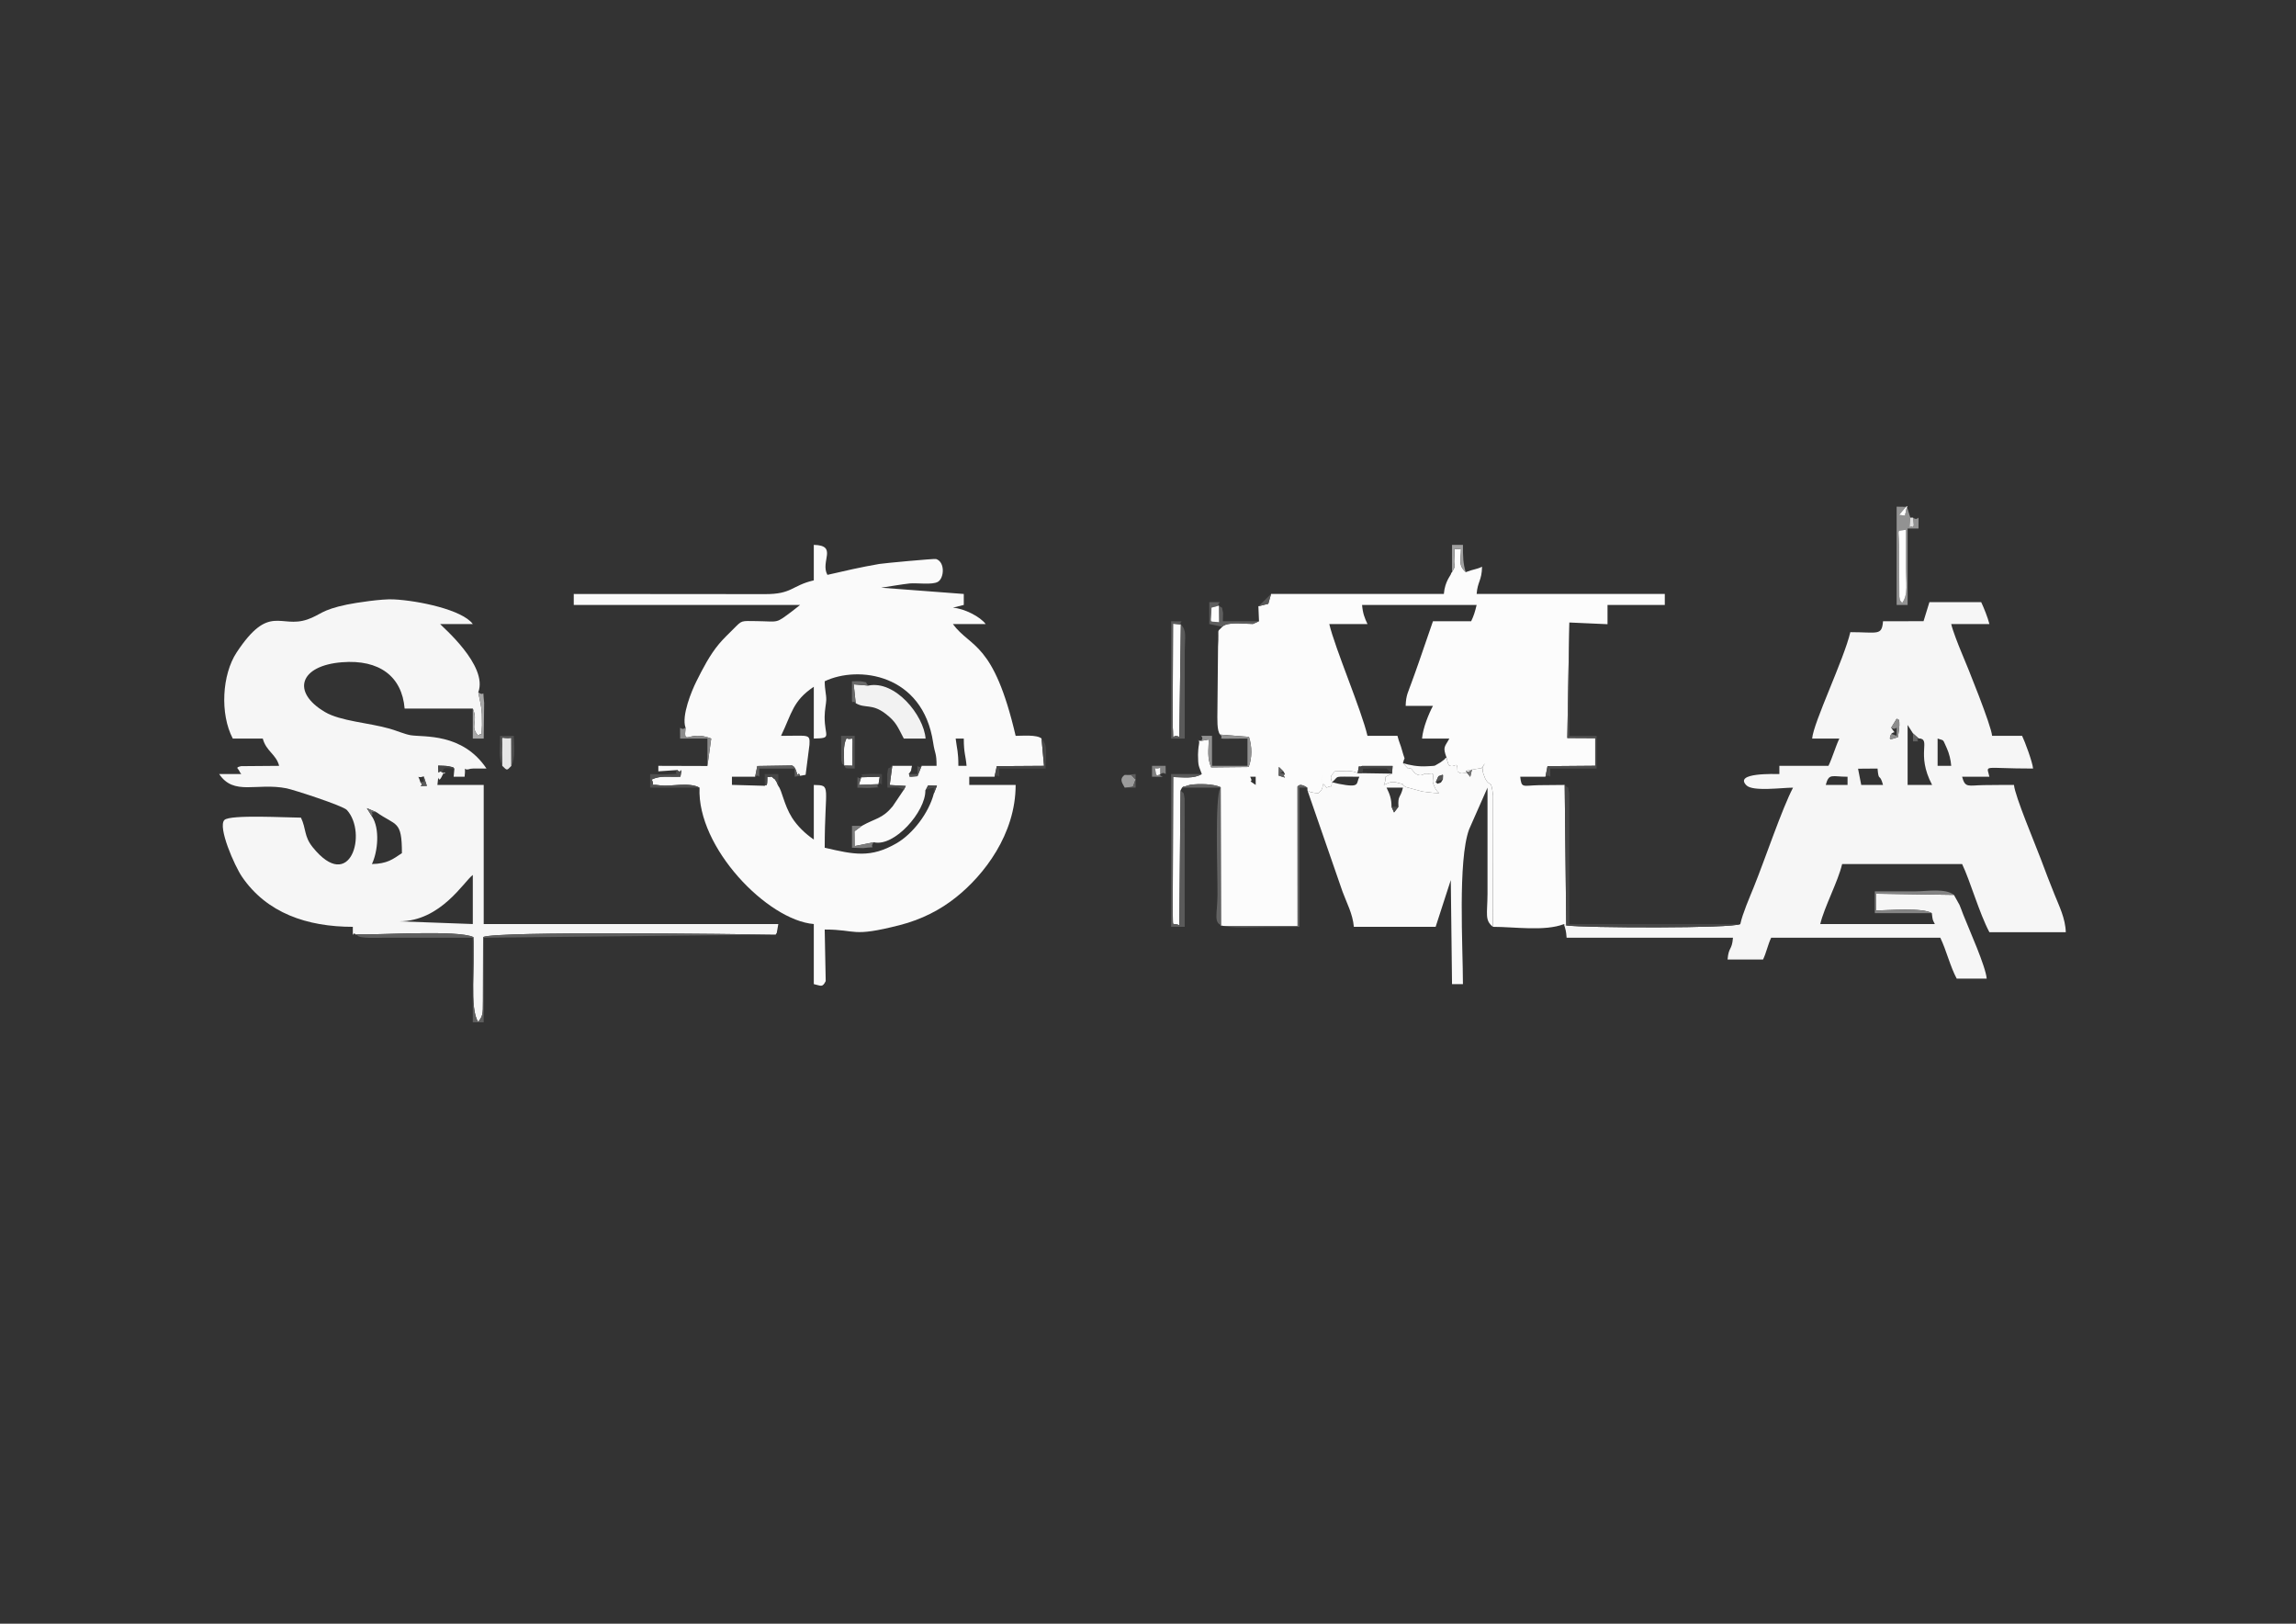 <?xml version="1.0" encoding="utf-8"?>
<!-- Generator: Adobe Illustrator 16.2.0, SVG Export Plug-In . SVG Version: 6.00 Build 0)  -->
<!DOCTYPE svg PUBLIC "-//W3C//DTD SVG 1.1//EN" "http://www.w3.org/Graphics/SVG/1.1/DTD/svg11.dtd">
<svg version="1.1" id="Слой_1" xmlns="http://www.w3.org/2000/svg" xmlns:xlink="http://www.w3.org/1999/xlink" x="0px" y="0px"
	 width="841.89px" height="595.275px" viewBox="0 0 841.89 595.275" enable-background="new 0 0 841.89 595.275"
	 xml:space="preserve">
<rect x="0" y="0" width="841.89" height="595.275" fill="#333333" stroke="none"/>
<g id="Слой_x0020_1">
	<g id="_3030528891792">
		<path fill="#FAFAFA" d="M350.419,270.766h2.977c0,5.329,0.68,6.066,1.021,10.006h-3.005
			C351.411,275.499,350.929,274.904,350.419,270.766z M337.946,280.771l-1.53,3.799c-4.621,0.481-2.211-0.057-3.203-0.794
			c1.389-2.013,0.538-0.51,1.19-3.005h-7.229l-0.936,7.03l5.896,0.34l-0.737,1.417l-4.11,6.094
			c-3.77,4.535-6.151,4.252-11.254,7.115l-2.721,2.013l0.057,5.414l7.03-1.417c7.512,1.842,19.021-11.226,18.906-18.993
			c1.701-2.608-0.142-1.729,4.252-1.757l-1.162,2.977c-1.87,7.086-7.682,14.684-13.635,18.142
			c-9.495,5.499-15.618,4.139-26.361,1.644c0-22.988,2.636-22.875-3.997-23.017v20.013c-3.005-2.013-6.066-4.961-7.994-8.022
			c-2.977-4.734-3.657-9.978-5.018-11.594l-0.652-1.53c-2.495-3.402,1.757,1.134-0.936-1.163c-1.587-1.36-0.255-0.425-2.438-0.68
			c0,4.479-0.425,2.438-0.963,3.288l-12.019-0.34v-2.977h8.504l0.793-3.94l12.699-0.198c2.041,0.709,1.616,4.649,2.495,3.005
			c0.085-0.199,0.34,0.539,0.51,0.793l2.013-0.369l1.417-11.055c0.198-4.025-0.142-3.231-10.432-3.231
			c3.997-8.277,4.252-12.784,12.019-18v18.992c6.888-0.142,3.94-0.624,3.969-7.966c0.028-2.607,0.566-4.875,0.595-6.151
			c0.057-2.098-0.566-3.713-0.566-6.888c12.245-5.868,36-2.807,39.77,22.535c0.624,4.224,1.247,3.572,1.247,8.476H337.946z
			 M251.376,266.769c-0.737,7.172,1.021,0.68,9.411,3.997l-1.389,10.063l-18-0.057v2.013l7.001-0.482
			c1.446,2.013,1.871-2.551,1.105,2.438c-4.195,0.227-7.313-0.539-10.545,1.049c1.673,3.203-2.324,1.389,3.317,2.154
			c3.515,0.482,10.459-1.304,14.229,0.822c-0.992,21.968,24.945,48.614,41.896,50.003v22.025c2.579,0.538,3.118,1.417,4.365-1.105
			l-0.368-18.907c12.047,0,9.553,2.948,27.41-1.587c8.277-2.098,15.138-5.755,20.75-10.234c10.262-8.163,21.855-23.13,21.855-41.187
			h-17.008v-3.005h9.269l0.822-3.884l17.32-0.113l-0.907-10.006c-1.645-1.502-7.172-0.992-9.496-0.992
			c-8.107-34.725-16.47-32.088-23.018-40.989h12.019c-1.956-2.665-7.767-5.669-12.019-6.009l3.997-0.992v-4.025l-30.303-2.296
			c2.296-0.34,7.966-1.304,10.46-1.559c2.665-0.255,8.391,0.624,10.403-0.624c2.296-1.417,2.607-7.257-0.709-8.334
			c-0.595-0.198-19.19,1.531-20.863,1.814c-6.718,1.163-12.756,2.551-18.991,3.997c-2.722-4.904,3.939-10.8-4.989-10.999v13.011
			c-8.164,1.899-7.852,5.103-17.972,5.046l-70.044-0.057v4.025h82.999l-2.778,2.183c-6.435,4.819-4.734,3.855-13.266,3.742
			c-5.726-0.057-5.159-0.369-8.277,2.75c-1.871,1.871-3.77,3.657-5.386,5.584c-3.345,3.968-5.981,9.042-8.306,13.72
			C253.644,253.19,249.789,262.488,251.376,266.769z"/>
		<path fill="#FCFCFC" d="M458.419,284.769h2.012v3.005C456.605,285.108,460.005,287.773,458.419,284.769z M470.58,282.784
			l0.596,0.992c-1.559,1.049,2.211,1.984-2.324,0.567l0.084-3.175L470.58,282.784z M532.431,209.735
			c-0.141,0.198-0.311,0.284-0.369,0.624c-0.113,0.652-2.238,2.721-2.635,7.398h-63.355l-1.02,3.6l-3.629,0.907l0.227,5.499
			l-2.238,0.992c-3.346,0-9.326-0.907-11.227,1.021c-2.238,2.466-1.105-0.142-1.559,7.257l-0.227,23.783
			c0,2.466-0.256,7.2,1.021,8.504l10.545,0.822c1.162,3.515,1.189,7.767-0.115,11.055l-13.719,0.142
			c-1.559-3.543-0.963-6.321-0.906-10.205l-2.807,0.482c-2.24,0-0.199-1.219-0.822,1.531c-0.17,0.765-0.313,2.75-0.313,3.543
			c0.057,4.394,0.227,3.827,1.389,7.086c-2.891,1.814-6.943,1.162-10.488,1.105l-0.17,49.012c0.227,6.944-0.537,4.053,2.41,5.301
			l0.453-49.409l0.539-1.02c0.199-0.114,0.539-0.539,0.652-0.34l2.352-0.708c3.26-0.454,8.533-0.369,11.17,0.878l0.113,50.853h28.09
			l-0.027-51.108c0.313-0.085,0.652-1.474,3.629,0.425l0.027,1.02c0.283,0.199,0.852,0.539,1.078,0.595
			c1.699,0.369,1.162,0.255,2.92,0.397c0.623-0.793,1.898-1.049,1.586-4.28c-0.453-4.875-0.254-0.624-0.596-0.737
			c1.305,4.224-0.311-0.34,2.014,3.005c3.742-1.814,0.936,2.494,2.012-1.984c-0.879-2.353-0.34-2.239,0.992-3.997
			c2.723,0,6.35-0.567,8.391,0.681c0.766-4.281,0.143-1.645,1.617-2.665h11.195l-0.197,2.835c-4.422,2.183-1.248,0.198-3.006,4.139
			c1.928-0.709,2.41-1.645,5.727-0.624c2.75,0.822-0.256-0.368,2.268,1.361l6.096,1.672c0.227-0.028,3.939,0.595,6.178,0.595
			c-0.283-0.198-1.133-1.162-1.246-1.389c-1.814-3.657-0.738-2.58-1.021-5.613c-0.34-0.085-0.85-0.425-1.02-0.085
			c-0.17,0.312-0.736-0.057-0.965-0.057c-0.17,0-0.623,0-0.82,0c-0.625,0.028-1.645,1.445-3.828-0.199l-1.359-1.644
			c-0.342,0-0.879-0.142-1.021,0.085l-1.984-2.098c0.738-3.061,0.908-0.17-0.311-4.62c-0.568-2.154-1.164-3.146-1.701-5.386h-10.998
			c-2.213-9.496-11.906-32.06-14.004-40.989h14.004c-1.049-2.211-1.73-3.94-1.984-7.001h42.008c-0.566,2.41-1.049,3.997-2.012,5.981
			h-14.004l-5.131,14.882c-0.793,2.438-1.869,5.159-2.635,7.37c-1.275,3.713-2.127,4.677-2.24,8.759h10.006
			c-1.529,2.891-3.656,7.994-3.996,11.991h10.006c-1.645,3.089-2.523,2.919-1.02,7.001c0.68,3.43,1.615,3.401,0.027,2.012
			c2.637,3.118,3.998-1.956,3.998,3.005c1.672,1.389,1.699,0.369,3.6,0.709l-0.596-0.907l5.867-1.021
			c0.086,0,2.324-3.855,0.113,0.198c2.609,0.397-0.707-1.559,0.539,2.013l0.566,1.502c1.871,3.77,2.184-0.312,2.949,6.406
			l-0.057,48.104c7.936,0,18.963,1.729,26.021-0.992l0.85,0.481l-0.566-51.505c-3.146,0-6.236,0.028-9.354,0.085
			c-6.066,0.113-6.463,1.275-6.945-3.09h9.24l0.766-3.884l17.49-0.142v-10.12l-10.232-0.057l0.736-42.35l14.004,0.624v-7.058h21.004
			v-4.025h-68.996c0.369-4.677,1.871-4.791,1.984-9.978c-2.154,1.021-3.061,0.851-5.98,1.984c-2.863-2.665-1.729-4.309-1.729-8.617
			c-3.572,0.879-2.041-1.956-2.467,3.572C532.998,208.318,534.16,206.674,532.431,209.735z"/>
		<path fill="#F6F6F6" d="M146.381,337.776c15.222,0,23.754-14.627,26.986-17.008v18L146.381,337.776z M138.047,297.779
			c7.256,5.131,9.326,2.835,9.326,14.995c-3.373,2.268-5.386,3.884-10.998,3.997c2.154-4.507,3.004-12.982,0-17.489l-1.871-3.005
			L138.047,297.779z M155.367,284.627l1.163,3.486c-4.677,0.085-0.567,0.312-2.381-1.332
			C153.156,283.266,152.674,285.676,155.367,284.627z M130.365,342.567c8.674,0.255,37.474-1.729,43.229,0.992
			c0.737,9.723-1.559,26.504,1.786,31.096c1.531-2.211,1.729-2.381,1.701-7.852l0.057-23.273
			c4.989-2.238,94.195-1.076,107.263-0.879c0.113-0.17,0.369-0.651,0.397-0.538l0.595-3.345H177.364v-50.995h-16.979
			c0.652-6.038-0.17,0.878,1.871-3.628c1.077-2.325,1.248,0.397,0.114-0.879c-2.013-1.531-1.417,2.239-1.729-2.58
			c0.369,0,3.146,0.085,3.657,0.198c3.231,0.681,1.248,0.312,2.325,0.879l-0.284,3.005h4.025c0.595-5.272-1.105-1.758,2.098-2.92
			c0.51-0.17,5.045-0.085,5.924-0.085c-8.816-13.153-23.018-11.452-27.78-12.217c-2.098-0.34-4.932-1.587-7.653-2.381
			c-7.71-2.211-18.085-2.75-23.839-6.151c-12.359-7.313-9.27-17.008,6.321-18.227c13.663-1.078,21.968,5.215,22.932,16.979h25.001
			c2.126,4.989-1.219,6.406,2.013,9.978c1.758-2.126,0.879,2.721,1.361-3.884c0.028-0.396-0.028-3.571-0.057-4.082
			c-0.199-3.543-0.737-4.705-1.304-7.994c3.657-9.808-13.351-24.123-14.003-25.001h11.99c-3.798-5.216-19.899-8.589-29.026-9.042
			c-4.252-0.227-13.635,1.19-17.093,1.899c-9.581,1.984-9.694,3.798-14.542,5.471c-10.006,3.401-13.975-6.009-25.937,12.076
			c-5.357,8.107-6.18,22.535-1.417,31.578H96.35c1.275,4.733,4.847,5.641,6.009,10.006l-13.946,0.113
			c-2.324,0.539-1.134,0.709-0.652,1.786c1.275,2.778,1.474-1.417,0.595,1.105h-7.994c5.414,8.079,13.691,3.062,24.747,5.244
			c2.522,0.51,20.693,6.378,22.082,7.937c7.654,8.391,1.304,30.897-12.586,13.579c-3.175-3.969-2.296-6.69-4.252-10.772
			c-4.847,0-25.994-1.219-28.063,0.851c-2.551,2.551,3.713,16.81,6.435,20.807c9.071,13.294,23.839,18.368,40.648,18.368
			C129.373,345.345,129.231,341.093,130.365,342.567z"/>
		<path fill="#F6F6F6" d="M677.453,284.769v3.005h-7.994C670.648,283.351,671.697,284.769,677.453,284.769z M681.306,281.82
			l7.145-0.057c0.426,5.131,0.766,1.361,2.012,6.01h-7.992L681.306,281.82z M701.46,268.895l2.014,1.786
			c4.932,0.255-1.135,5.5,4.988,17.093h-8.984v-3.997v-18L701.46,268.895z M710.476,270.766c2.551,0.935,1.672-0.17,3.4,3.6
			c0.852,1.899,1.418,4.195,1.588,6.406h-4.988V270.766z M693.468,269.036c1.502-1.304,1.729,0.51,0-2.268l1.984-3.26
			c0.283,0.453,1.813-1.248,0.48,6.746C693.496,270.907,692.22,271.956,693.468,269.036z M638.136,338.769
			c-2.609,1.645-57.146,1.445-63.838,0.51l-0.85-0.481c0.68,2.239,0.766,2.296,0.992,4.989h61.002
			c-0.396,4.818-1.588,3.174-1.984,7.993h13.012c1.219-2.551,1.756-5.442,2.975-7.993h62.023c2.268,4.733,3.57,10.432,6.01,14.995
			h10.998c-0.396-4.563-6.266-17.575-8.59-23.442c-0.709-1.843-0.793-2.184-1.389-3.6l-2.041-3.657l-28.459-0.425l-0.029,6.122
			c4.168,0,17.008-1.134,20.381,0.992c0.369,2.807,0.199,2.154,1.105,3.997h-42.01c1.475-6.236,6.52-15.563,8.023-21.997h43.992
			c2.949,6.123,6.266,17.943,10.008,25.002h28.006c-0.113-5.074-2.523-9.808-4.139-13.862c-1.701-4.195-3.26-8.276-5.018-12.982
			c-1.898-5.102-9.523-23.13-9.836-27.155c-3.713,0-7.371,0-11.084,0.057c-5.725,0.085-6.803,1.162-7.938-3.062h10.008
			c-0.965-4.592-3.033-3.005,16.016-3.005c-0.227-2.466-3.033-9.978-4.025-11.99H730.46c-0.313-3.827-8.873-25.03-11.283-30.699
			c-1.133-2.693-3.146-7.852-3.713-10.29h14.004c-0.512-2.183-2.098-6.123-3.006-8.022H707.47l-2.154,6.973l-14.854,0.028
			c-0.453,5.414-1.898,3.997-11.99,3.997c-2.324,9.978-13.521,33.08-14.002,39.005h9.977c-1.445,3.061-2.521,6.944-3.996,10.006h-18
			v3.005c-1.588,0-16.811-0.595-12.076,4.139c2.354,2.353,12.982,0.851,17.094,0.851c-3.969,7.483-10.375,26.532-14.457,36.595
			C641.48,329.159,638.986,334.856,638.136,338.769z"/>
		<path fill="#FAFAFA" d="M512.787,295.767l-1.615,2.098l-0.936-2.098c0-3.062-0.736-4.762-1.814-7.001h6.01
			C513.496,292.762,512.503,291.458,512.787,295.767z M529.058,285.789c-0.566,0.765-0.51,1.105-1.049,1.247
			c-2.125,0.567-0.17,0.595-1.559-0.255l0.992-2.211C529.597,283.918,529.058,283.521,529.058,285.789z M488.437,286.781
			c2.92-2.523-0.17-2.013,10.008-2.013c-1.305,2.438,0.566,4.195-7.484,2.608L488.437,286.781z M514.431,279.779l1.984,2.098
			c0.143-0.227,0.68-0.085,1.021-0.085l1.359,1.644c2.184,1.644,3.203,0.227,3.828,0.199c0.197,0,0.65,0,0.82,0
			c0.229,0,0.795,0.368,0.965,0.057c0.17-0.34,0.68,0,1.02,0.085c0.283,3.033-0.793,1.956,1.021,5.613
			c0.113,0.227,0.963,1.19,1.246,1.389c-2.238,0-5.951-0.624-6.178-0.595l-6.096-1.672c-2.523-1.729,0.482-0.539-2.268-1.361
			c-3.316-1.021-3.799-0.085-5.727,0.624c1.758-3.94-1.416-1.956,3.006-4.139l-10.998-0.17h-1.617
			c-2.041-1.248-5.668-0.681-8.391-0.681c-1.332,1.758-1.871,1.644-0.992,3.997c-1.076,4.479,1.73,0.17-2.012,1.984
			c-2.324-3.345-0.709,1.219-2.014-3.005c0.342,0.113,0.143-4.139,0.596,0.737c0.313,3.231-0.963,3.487-1.586,4.28
			c-1.758-0.142-1.221-0.028-2.92-0.397c-0.227-0.057-0.795-0.396-1.078-0.595l12.869,37.134c1.475,4.024,3.742,8.136,4.139,12.869
			h29.99l5.557-17.149l0.453,38.154h3.998c0-13.691-1.928-45.298,2.268-56.75l6.746-15.278v39.005
			c-0.057,7.455-1.078,9.58,1.984,12.019l0.057-48.104c-0.766-6.718-1.078-2.636-2.949-6.406l-0.566-1.502
			c-1.246-3.572,2.07-1.616-0.539-2.013c2.211-4.054-0.027-0.198-0.113-0.198l-5.867,1.021c2.354,1.531,2.891-3.43,1.672,2.211
			l-1.076-1.304c-1.9-0.34-1.928,0.68-3.6-0.709c0-4.96-1.361,0.113-3.998-3.005c1.588,1.389,0.652,1.417-0.027-2.012
			c-0.256,0.17-0.568,0.198-0.709,0.595l-1.418,1.077c-0.227,0.113-0.482,0.312-0.709,0.425c-2.125,1.105-0.51,0.822-4.109,1.049
			C519.902,281.14,516.841,280.517,514.431,279.779z"/>
		<path fill="#F2F2F2" d="M313.767,257.783c3.402,2.069,5.896,0.057,10.829,3.798c4.053,3.062,4.535,4.904,6.803,9.185h7.994
			c-0.709-8.646-11.197-21.458-21.005-19.417l-5.357-0.454L313.767,257.783z"/>
		<path fill="#5F5F5F" d="M284.4,342.651c-13.068-0.197-102.274-1.359-107.263,0.879l-0.057,23.273
			c0.029,5.471-0.17,5.641-1.701,7.852c-3.345-4.592-1.049-21.373-1.786-31.096c-5.754-2.722-34.554-0.737-43.229-0.992
			c0.199,0.17,0.567,0.057,0.709,0.368c0.481,1.219,8.05,0.878,9.297,0.851h32.995v31.011h3.997v-31.011L284.4,342.651z"/>
		<path fill="#5A5A5A" d="M432.878,289.786l-0.453,49.409c-2.947-1.248-2.184,1.644-2.41-5.301l0.17-49.012
			c3.545,0.057,7.598,0.709,10.488-1.105h-11.252v56.013h4.988l-0.029-46.999C433.757,289.786,434.55,291.486,432.878,289.786z"/>
		<path fill="#474747" d="M574.298,339.278c6.691,0.936,61.229,1.135,63.838-0.51h-62.703l-0.029-47.991
			c-0.736-3.231,0.398-1.077-1.672-3.004L574.298,339.278z"/>
		<path fill="#636363" d="M479.396,288.766c-2.977-1.899-3.316-0.511-3.629-0.425l0.027,51.108h-28.09l-0.113-50.853
			c-2.637-1.247-7.91-1.332-11.17-0.878l-2.352,0.708c-0.113-0.199-0.453,0.227-0.652,0.34h14.004
			c-1.984,4.818-0.965,28.63-0.992,39.005c-0.057,14.627-5.982,12.019,29.99,12.019v-51.023H479.396z"/>
		<path fill="#FCFCFC" d="M432.992,228.926l-2.863-0.255l-0.141,37.219c0.539,7.059-0.738,2.92,2.438,4.252L432.992,228.926z"/>
		<path fill="#5A5A5A" d="M432.992,228.926l-0.566,41.216c-3.176-1.332-1.898,2.807-2.438-4.252l0.141-37.219L432.992,228.926z
			 M432.992,228.926c-1.105-1.162,2.977-1.162-3.57-1.162v43.002h4.988v-32.003C434.466,233.49,435.232,231.166,432.992,228.926z"/>
		<path fill="#929292" d="M698.853,194.202c0,4.535,0,9.042,0,13.578c0,5.812,0.936,10.318-1.389,13.267
			c-0.652-1.049-0.68-0.142-1.02-2.296l-0.086-19.049C696.218,193.266,695.283,194.938,698.853,194.202z M698.91,187.767
			c-1.105,1.332,1.105,1.445-2.521,0.992C701.632,182.409,698.144,187.285,698.91,187.767z M701.46,189.779l0.285,2.778
			c0-0.113-0.199,0.482-0.285,0.708c-1.359-1.049-1.502,2.211-0.99-3.487l-1.221-3.968l-3.797-0.057v5.017v31.011h4.025v-28.006
			h3.996C703.474,186.718,703.871,191.65,701.46,189.779z"/>
		<path fill="#FEFEFE" d="M698.853,194.202c-3.57,0.737-2.635-0.936-2.494,5.499l0.086,19.049c0.34,2.154,0.367,1.248,1.02,2.296
			c2.324-2.948,1.389-7.455,1.389-13.267C698.853,203.244,698.853,198.737,698.853,194.202z"/>
		<path fill="#848484" d="M708.349,334.771c-3.373-2.126-16.213-0.992-20.381-0.992l0.029-6.122l28.459,0.425
			c-3.061-2.522-9.979-1.304-14.004-1.304c-4.988,0-9.977,0-14.994,0v7.993H708.349z"/>
		<path fill="#4D4D4D" d="M566.673,284.769c2.154-1.587,1.758,2.495,1.758-3.005h17.008v-11.99h-10.006v-41.556l-0.736,42.35
			l10.232,0.057v10.12l-17.49,0.142L566.673,284.769z"/>
		<path fill="#929292" d="M447.421,269.32c2.068,1.927-4.082,1.446,10.006,1.446v10.006h-13.012v-10.998
			c-6.973,0-2.125-0.34-3.996,1.842l2.807-0.482c-0.057,3.884-0.652,6.662,0.906,10.205l13.719-0.142
			c1.305-3.288,1.277-7.54,0.115-11.055L447.421,269.32z"/>
		<path fill="#E6E6E6" d="M184.167,280.771c1.842,1.758,1.587,1.814,3.345,0l-0.028-10.261c-4.563,0.539-3.146-1.871-3.401,4.139
			C183.997,276.321,184.167,278.929,184.167,280.771z"/>
		<path fill="#5E5E5E" d="M446.939,222.038l0.057,6.066c-4.195-0.51-2.75,0.936-2.777-5.329L446.939,222.038z M448.185,229.776
			c1.9-1.928,7.881-1.021,11.227-1.021l2.238-0.992h-13.266c0.027-0.227,0.113-3.033,0.086-3.033
			c-0.652-3.033,0.084-1.247-1.531-2.693c-1.162-1.417,3.316-1.275-3.516-1.275v8.022L448.185,229.776z"/>
		<path fill="#4F4F4F" d="M256.507,288.766c-3.77-2.126-10.715-0.34-14.229-0.822c-5.641-0.766-1.644,1.049-3.317-2.154
			c3.231-1.587,6.35-0.822,10.545-1.049c0.766-4.989,0.34-0.425-1.105-2.438c-2.126,1.984,2.892,1.077-3.94,1.587
			c-1.389,0.113-4.451-0.113-6.066-0.113v4.989H256.507z"/>
		<path fill="#474747" d="M364.677,284.769c2.126-1.616,1.729,2.523,1.729-3.005h17.008c0-6.009,0.936-8.419-1.502-10.998
			l0.907,10.006l-17.32,0.113L364.677,284.769z"/>
		<path fill="#FCFCFC" d="M309.515,280.658l3.005,0.057c-0.057-13.663,0.907-8.844-2.126-10.035
			C309.005,273.345,309.571,276.888,309.515,280.658z"/>
		<path fill="#535353" d="M309.515,280.658c0.057-3.77-0.51-7.313,0.879-9.978c3.033,1.191,2.069-3.628,2.126,10.035
			L309.515,280.658z M309.515,280.658c1.105,0.879-0.936,1.105,3.884,1.105v-11.99h-4.989l0.057,8.929
			C309.005,281.027,308.579,279.439,309.515,280.658z"/>
		<path fill="#A7A7A7" d="M173.367,259.767v10.999h3.997l0.17-13.068c-0.68-6.18,0.482-1.843-2.154-3.912
			c0.567,3.289,1.105,4.451,1.304,7.994c0.028,0.511,0.085,3.686,0.057,4.082c-0.482,6.605,0.397,1.758-1.361,3.884
			C172.148,266.173,175.493,264.756,173.367,259.767z"/>
		<path fill="#8B8B8B" d="M259.398,280.828l1.389-10.063c-8.391-3.317-10.148,3.175-9.411-3.997
			c-2.381,1.842-1.984-2.977-1.984,3.997h10.006V280.828z"/>
		<path fill="#5E5E5E" d="M276.888,284.769c1.842-1.616,1.502,2.523,1.502-3.005h13.011v3.005l3.997-0.709l-2.013,0.369
			c-0.17-0.255-0.425-0.992-0.51-0.793c-0.878,1.644-0.454-2.296-2.495-3.005l-12.699,0.198L276.888,284.769z"/>
		<path fill="#A0A0A0" d="M532.431,209.735c1.729-3.062,0.566-1.417,0.822-5.017c0.426-5.528-1.105-2.693,2.467-3.572
			c0,4.309-1.135,5.953,1.729,8.617c-0.963-3.118-1.02-5.697-1.02-10.006h-3.998V209.735z"/>
		<path fill="#505050" d="M184.167,280.771c0-1.842-0.17-4.45-0.085-6.123c0.255-6.009-1.162-3.6,3.401-4.139l0.028,10.261
			c1.587-2.891,0.879-7.653,0.879-10.998h-5.018C183.373,274.28,182.75,277.909,184.167,280.771z"/>
		<polygon fill="#FDFDFD" points="322.129,287.49 322.583,284.769 315.779,284.967 314.929,287.745 		"/>
		<path fill="#7C7C7C" d="M320.4,308.778l-7.03,1.417l-0.057-5.414l2.721-2.013h-3.628v8.021c0.539,0,3.94,0.17,4.082,0.143
			C322.668,310.195,318.274,311.471,320.4,308.778z"/>
		<path fill="#9B9B9B" d="M412.412,288.766c4.082-0.567,2.467,0.481,3.997-2.977c-1.956-1.758-0.425-1.559-3.997-1.701
			C410.003,285.761,411.902,287.575,412.412,288.766z"/>
		<path fill="#454545" d="M497.82,283.465h1.617c1.189-2.438-1.617-1.333,3.91-1.814c0.908-0.085,3.912,0.113,5.074,0.113
			l2.014,1.871l0.197-2.835h-11.195C497.962,281.82,498.585,279.184,497.82,283.465z"/>
		<path fill="#FCFCFC" d="M446.939,222.038l-2.721,0.737c0.027,6.265-1.418,4.819,2.777,5.329L446.939,222.038z"/>
		<path fill="#4D4D4D" d="M331.398,289.559l0.737-1.417l-5.896-0.34l0.936-7.03c-2.013,1.786-1.247-0.312-1.843,2.948
			c-0.057,0.312,0.057,4.365,0.057,5.046C328.904,288.766,328.961,288.34,331.398,289.559z"/>
		<path fill="#828282" d="M425.423,283.861c-0.51,0-1.361,1.19-1.615-0.567c-0.369-2.976-0.736-0.822,1.615-1.814V283.861z
			 M425.423,283.861c2.438-1.729,1.984,2.41,1.984-3.09h-4.988v3.997C429.505,284.769,424.744,284.938,425.423,283.861z"/>
		<path fill="#696969" d="M313.767,257.783l-0.736-6.888l5.357,0.454c-2.041-2.069,1.021-0.68-2.069-1.474
			c-0.822-0.198-2.977-0.113-3.912-0.113C312.406,261.156,312.123,255.883,313.767,257.783z"/>
		<path fill="#8E8E8E" d="M693.468,266.769c2.438,1.616,1.984-2.495,1.984,3.005l-1.984-0.737c-1.248,2.92,0.027,1.871,2.465,1.219
			c1.332-7.994-0.197-6.293-0.48-6.746L693.468,266.769z"/>
		<path fill="#474747" d="M280.403,288.085c0.539-0.851,0.963,1.19,0.963-3.288c2.183,0.255,0.851-0.68,2.438,0.68
			c2.693,2.296-1.559-2.239,0.936,1.163l0.652,1.53v-4.394h-4.989V288.085z"/>
		<path fill="#5C5C5C" d="M322.129,287.49l-7.2,0.255l0.851-2.778c-1.474,1.417-1.389-2.806-1.389,3.799
			c1.021,0,3.288,0.17,4.11,0.113C325.304,288.34,320.315,289.275,322.129,287.49z"/>
		<path fill="#464646" d="M322.129,287.49c1.304-1.275,1.275,2.806,1.275-3.713c-1.077,0-3.203-0.142-4.109-0.085
			c-6.719,0.482-1.899-0.312-3.516,1.275l6.804-0.198L322.129,287.49z"/>
		<path fill="#454545" d="M162.369,283.266c0-2.41,1.417-1.502,4.252-1.502c-1.077-0.567,0.907-0.198-2.325-0.879
			c-0.51-0.113-3.288-0.198-3.657-0.198C160.951,285.505,160.356,281.735,162.369,283.266z"/>
		<path fill="#575757" d="M461.423,222.265l3.629-0.907l1.02-3.6l-4.053,3.94C461.906,221.839,461.623,222.066,461.423,222.265z"/>
		<path fill="#555555" d="M333.213,283.776c0.992,0.737-1.418,1.275,3.203,0.794l1.53-3.799c-1.871,1.616-1.53-2.494-1.53,3.005
			H333.213z"/>
		<path fill="#474747" d="M339.307,289.786c1.418-0.765,1.191-0.51,3.09-1.02v2.239l1.162-2.977
			C339.165,288.057,341.008,287.178,339.307,289.786z"/>
		<path fill="#616161" d="M471.175,283.776c-2.127-0.737-2.438-0.028-0.596-0.992l-1.645-1.616l-0.084,3.175
			C473.386,285.761,469.617,284.825,471.175,283.776z"/>
		<path fill="#5C5C5C" d="M412.412,288.766h3.997v-4.989l-3.997,0.312c3.572,0.142,2.041-0.057,3.997,1.701
			C414.879,289.247,416.494,288.198,412.412,288.766z"/>
		<path fill="#DFDFDF" d="M701.46,189.779h-0.99c-0.512,5.698-0.369,2.438,0.99,3.487c0.086-0.227,0.285-0.822,0.285-0.708
			L701.46,189.779z"/>
		<path fill="#FEFEFE" d="M696.388,188.759c3.627,0.454,1.416,0.34,2.521-0.992C698.144,187.285,701.632,182.409,696.388,188.759z"
			/>
		<path fill="#FBFBFB" d="M425.423,283.861v-2.381c-2.352,0.992-1.984-1.162-1.615,1.814
			C424.062,285.052,424.914,283.861,425.423,283.861z"/>
		<path fill="#636363" d="M703.474,270.68l-2.014-1.786v2.891C705.486,271.786,701.916,271.984,703.474,270.68z"/>
		<path fill="#555555" d="M526.451,286.781c1.389-0.851,1.02-0.425,2.607-0.992c0-2.268,0.539-1.871-1.615-1.219L526.451,286.781z"
			/>
		<path fill="#5A5A5A" d="M154.148,286.781c1.814,1.644-2.296,1.417,2.381,1.332l-1.163-3.486
			C155.367,288.283,155.707,285.987,154.148,286.781z"/>
		<path fill="#696969" d="M136.375,299.282c0.765-1.899-1.333-1.503,1.672-1.503l-3.543-1.502L136.375,299.282z"/>
		<polygon fill="#494949" points="512.787,295.767 510.236,295.767 511.171,297.865 		"/>
		<path fill="#737373" d="M537.449,282.586l0.596,0.907l1.076,1.304C540.339,279.156,539.802,284.117,537.449,282.586z"/>
	</g>
</g>
</svg>
